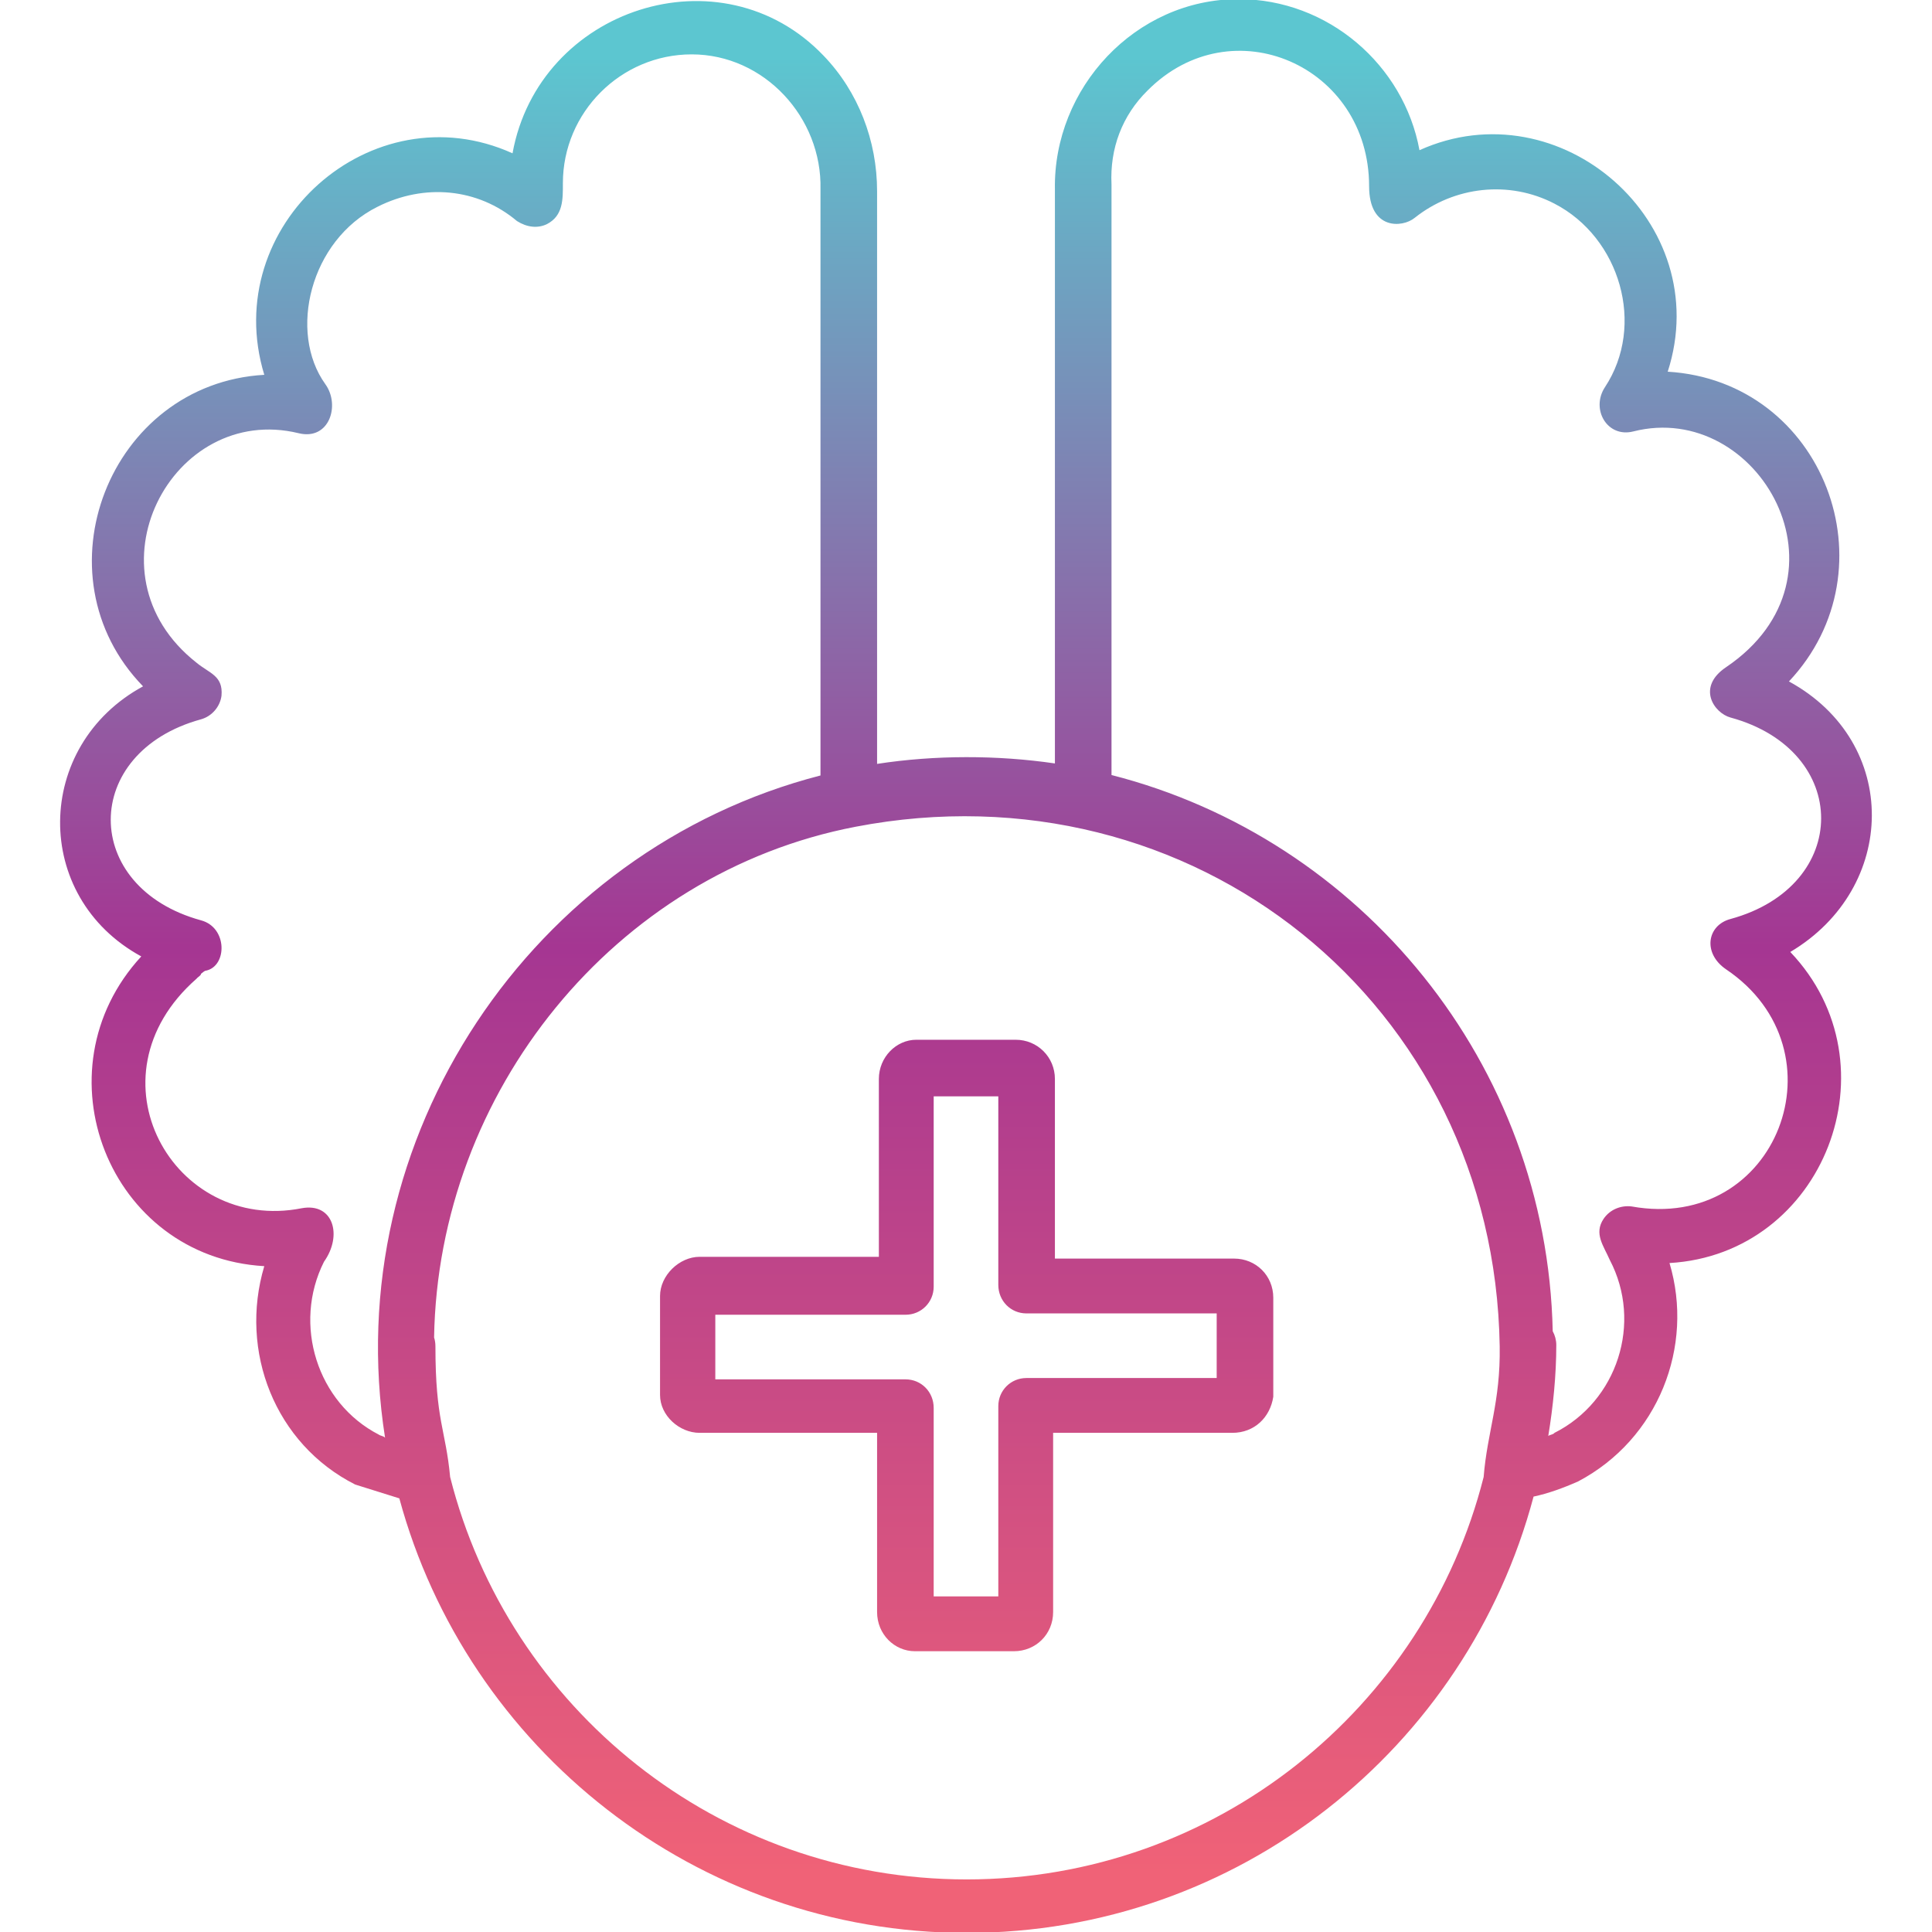 <svg xmlns="http://www.w3.org/2000/svg" xmlns:xlink="http://www.w3.org/1999/xlink" clip-rule="evenodd" fill-rule="evenodd" height="512" viewBox="0 0 4335 4335" width="512"><linearGradient id="id0" gradientUnits="userSpaceOnUse" x1="2167.33" x2="2167.33" y1="128.4" y2="4206.52"><stop offset="0" stop-color="#5cc6d0"></stop><stop offset=".49" stop-color="#a53692"></stop><stop offset="1" stop-color="#f06277"></stop></linearGradient><g id="Layer_x0020_1"><path d="m896 3362-99-31c-180-91-261-299-204-490-349-20-513-438-276-695-246-134-241-473 4-606-243-250-76-679 272-699-102-335 241-640 557-497 59-326 469-459 698-219 78 81 120 191 120 304v1285c130-20 269-20 399-1v-1288c-4-227 180-427 412-427 201 0 371 148 406 339 315-142 665 162 557 497 350 21 510 442 272 695 251 137 244 464 3 607 241 253 76 678-271 698 56 187-25 395-205 490-34 15-67 27-100 34-150 565-663 979-1272 979-607 0-1121-414-1273-975zm1379 343h-222c-46 0-85-38-85-88v-402h-398c-46 0-89-39-89-85v-222c0-46 43-88 89-88h402v-399c0-49 39-88 84-88h223c49 0 88 39 88 88v403h402c49 0 88 38 88 88v222c-7 46-42 81-92 81h-402v402c0 50-39 88-88 88zm-180-123h145v-427c0-35 28-63 63-63h427v-145h-427c-35 0-63-28-63-64v-423h-145v427c0 35-28 63-63 63h-427v145h427c35 0 63 28 63 64zm-1121-581c2 6 3 13 3 20 0 167 23 186 33 293 131 519 601 903 1159 903 559 0 1029-385 1160-903 8-101 38-168 36-293-12-770-690-1311-1445-1166-543 104-937 597-946 1146zm867-2576c4-161-126-303-289-303-159 0-289 130-289 289 0 36 1 73-36 92-21 10-45 7-67-7-88-74-208-85-313-32-151 75-201 281-117 398 34 47 9 127-60 110-284-69-486 313-229 515 29 24 60 29 56 74-3 24-21 46-46 53-270 74-270 377 0 451 60 16 59 103 11 113-3 0-7 4-11 7 0 4-7 7-10 11-252 221-51 572 236 515 71-13 92 61 50 120-71 141-15 317 123 388 4 3 11 3 14 7-106-672 329-1319 977-1486zm1824 543c-59 15-96-50-64-99 92-139 34-336-113-412-102-53-225-39-314 32-27 22-102 28-102-71 0-271-308-405-497-215-57 56-85 130-81 211v1325c560 143 977 647 990 1248 5 9 8 20 8 31 0 67-7 137-18 204 4-3 11-3 14-7 141-71 198-247 124-388-14-32-36-59-14-92 14-21 39-31 63-28 327 59 482-350 212-532-53-36-43-99 10-113 271-74 271-378 0-452-37-10-77-68-10-113 300-203 72-600-208-529z" fill="url(#id0)"></path></g></svg>